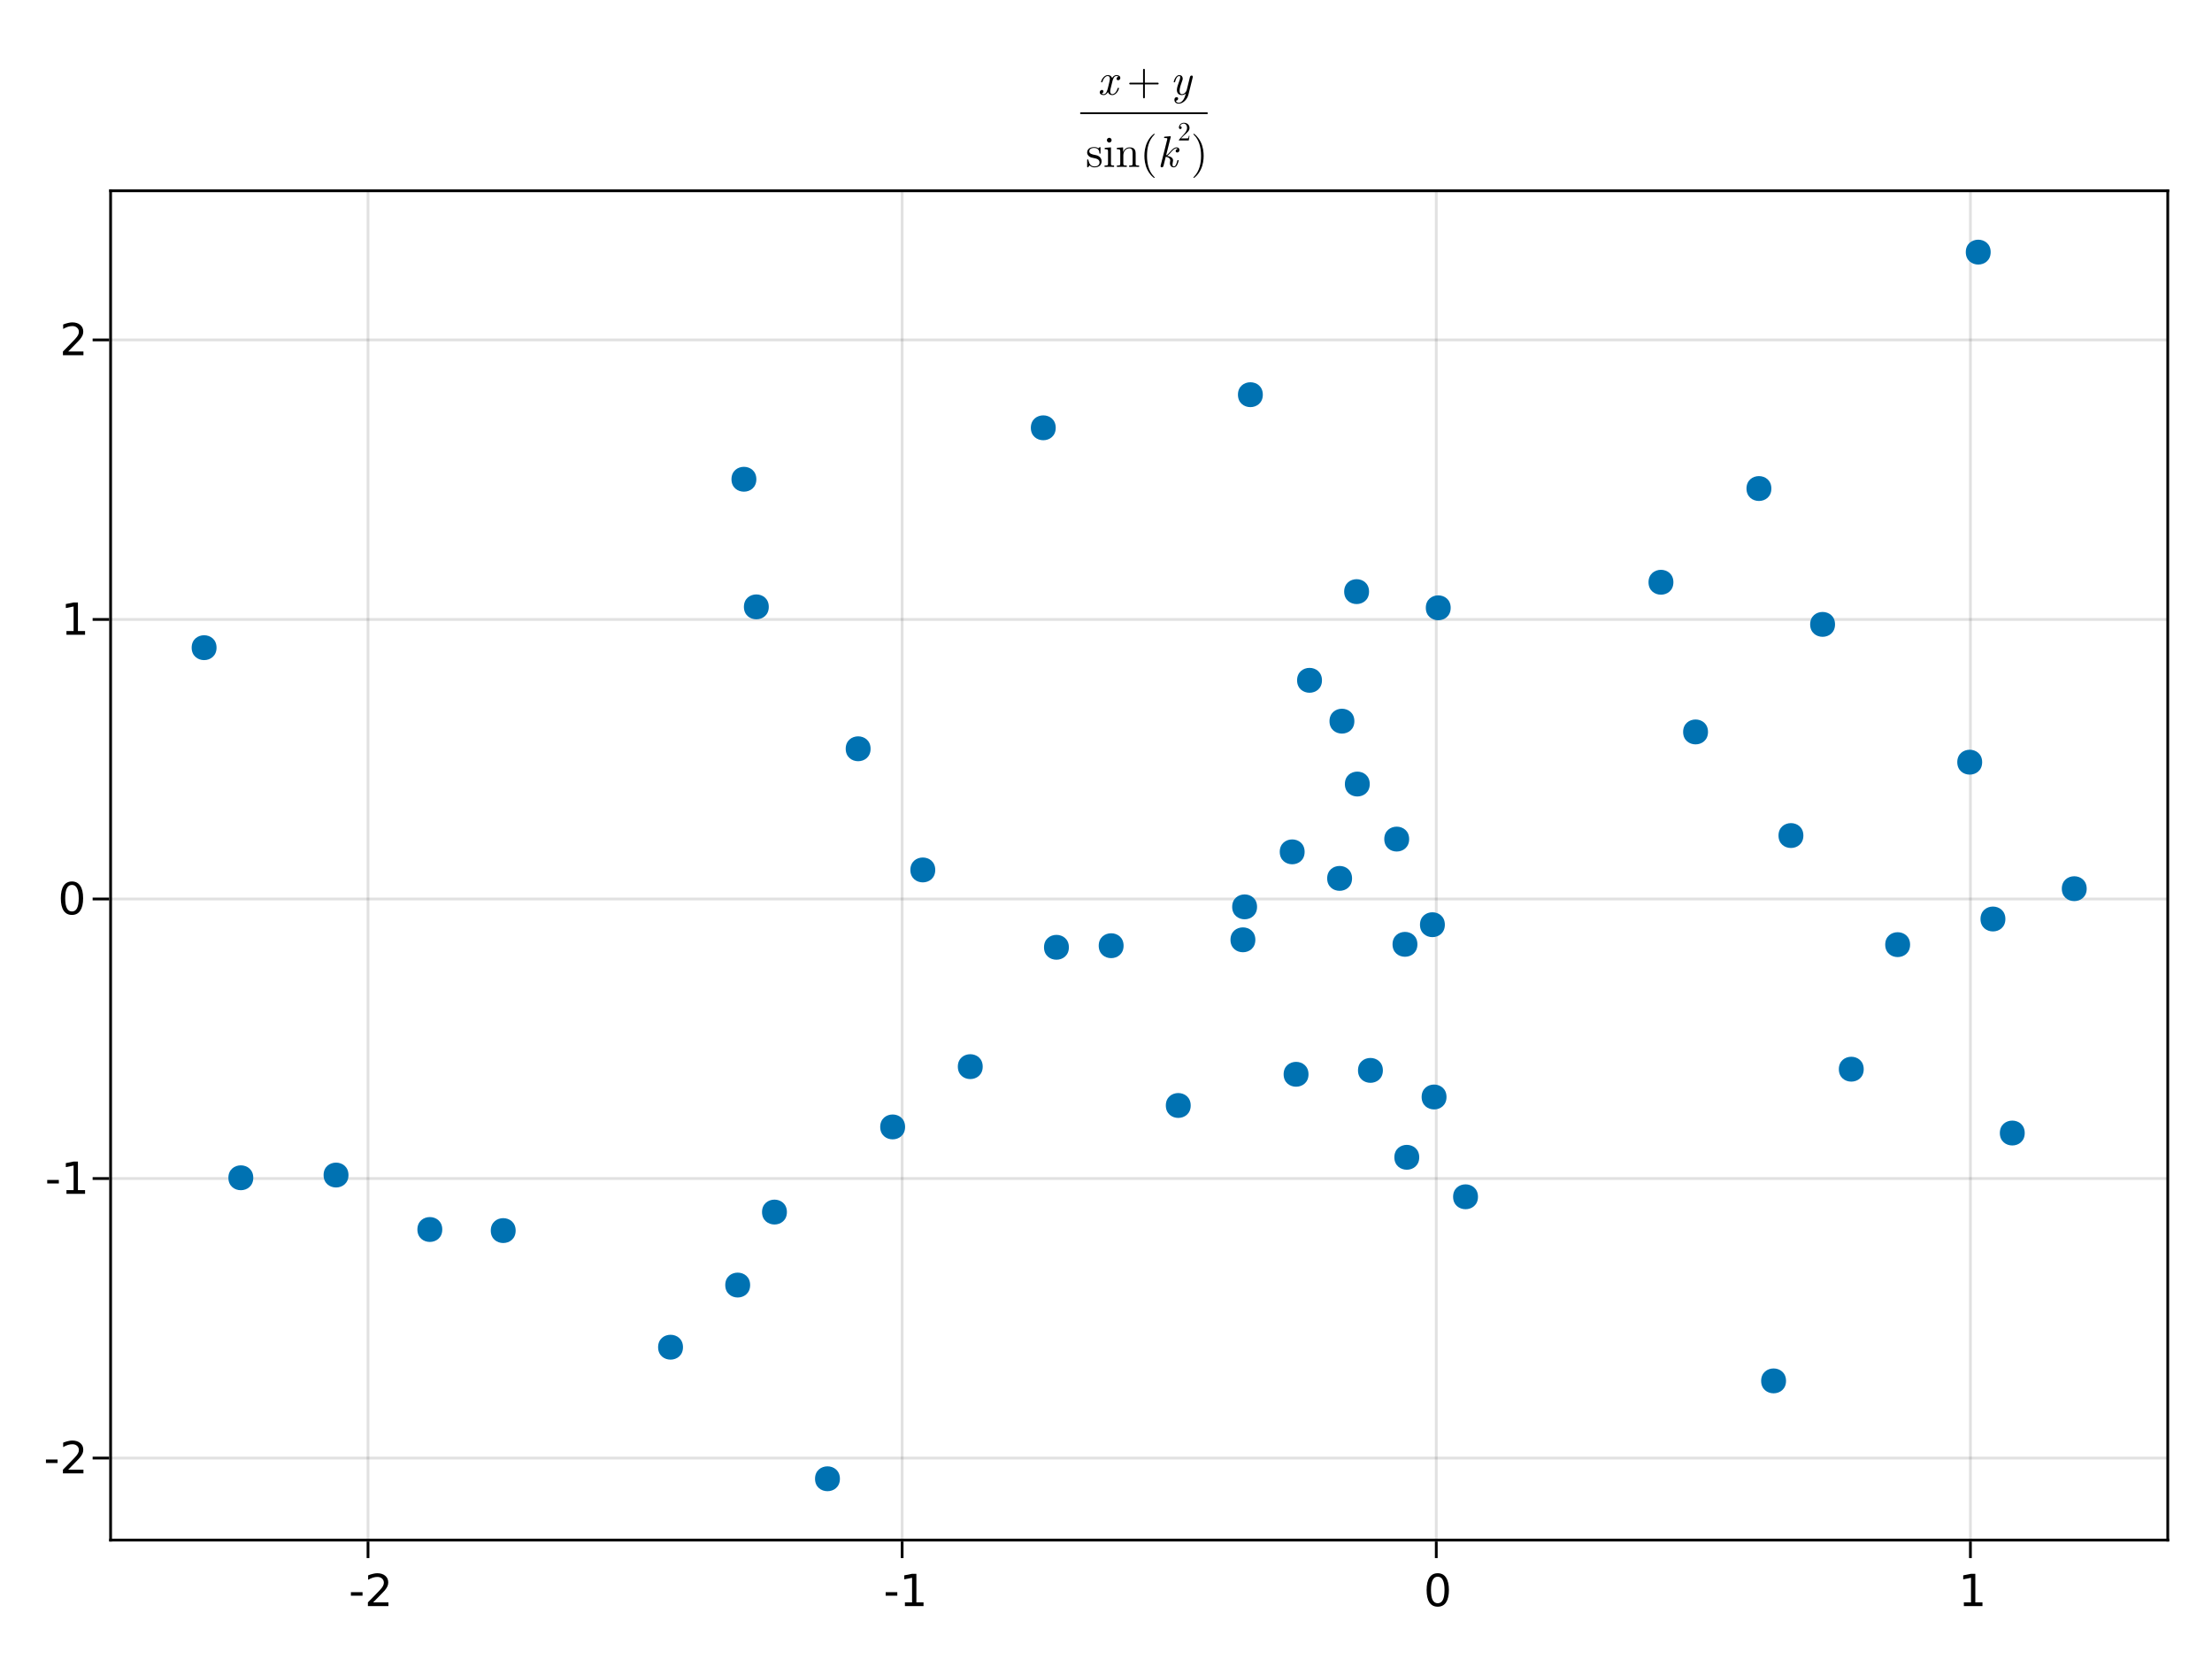 <?xml version="1.0" encoding="UTF-8"?>
<svg xmlns="http://www.w3.org/2000/svg" xmlns:xlink="http://www.w3.org/1999/xlink" width="600pt" height="450pt" viewBox="0 0 600 450" version="1.1">
<defs>
<g>
<symbol overflow="visible" id="3lQ0LEH10-0">
<path style="stroke:none;" d="M 0.594 2.125 L 0.594 -8.469 L 6.594 -8.469 L 6.594 2.125 Z M 1.266 1.453 L 5.938 1.453 L 5.938 -7.781 L 1.266 -7.781 Z M 1.266 1.453 "/>
</symbol>
<symbol overflow="visible" id="3lQ0LEH10-1">
<path style="stroke:none;" d="M 0.594 -3.766 L 3.75 -3.766 L 3.75 -2.812 L 0.594 -2.812 Z M 0.594 -3.766 "/>
</symbol>
<symbol overflow="visible" id="3lQ0LEH11-0">
<path style="stroke:none;" d="M 0.594 2.125 L 0.594 -8.469 L 6.594 -8.469 L 6.594 2.125 Z M 1.266 1.453 L 5.938 1.453 L 5.938 -7.781 L 1.266 -7.781 Z M 1.266 1.453 "/>
</symbol>
<symbol overflow="visible" id="3lQ0LEH11-1">
<path style="stroke:none;" d="M 2.297 -1 L 6.438 -1 L 6.438 0 L 0.875 0 L 0.875 -1 C 1.32 -1.457 1.93 -2.078 2.703 -2.859 C 3.484 -3.648 3.973 -4.16 4.172 -4.391 C 4.555 -4.805 4.82 -5.16 4.969 -5.453 C 5.125 -5.754 5.203 -6.047 5.203 -6.328 C 5.203 -6.797 5.035 -7.176 4.703 -7.469 C 4.379 -7.758 3.957 -7.906 3.438 -7.906 C 3.062 -7.906 2.664 -7.844 2.25 -7.719 C 1.844 -7.594 1.406 -7.395 0.938 -7.125 L 0.938 -8.328 C 1.414 -8.516 1.859 -8.656 2.266 -8.75 C 2.68 -8.852 3.062 -8.906 3.406 -8.906 C 4.312 -8.906 5.035 -8.676 5.578 -8.219 C 6.117 -7.77 6.391 -7.164 6.391 -6.406 C 6.391 -6.051 6.32 -5.711 6.188 -5.391 C 6.051 -5.066 5.805 -4.688 5.453 -4.25 C 5.348 -4.133 5.035 -3.805 4.516 -3.266 C 3.992 -2.723 3.254 -1.969 2.297 -1 Z M 2.297 -1 "/>
</symbol>
<symbol overflow="visible" id="3lQ0LEH11-2">
<path style="stroke:none;" d="M 1.484 -1 L 3.422 -1 L 3.422 -7.672 L 1.312 -7.25 L 1.312 -8.328 L 3.406 -8.75 L 4.594 -8.75 L 4.594 -1 L 6.531 -1 L 6.531 0 L 1.484 0 Z M 1.484 -1 "/>
</symbol>
<symbol overflow="visible" id="3lQ0LEH12-0">
<path style="stroke:none;" d="M 0.594 2.125 L 0.594 -8.469 L 6.594 -8.469 L 6.594 2.125 Z M 1.266 1.453 L 5.938 1.453 L 5.938 -7.781 L 1.266 -7.781 Z M 1.266 1.453 "/>
</symbol>
<symbol overflow="visible" id="3lQ0LEH12-1">
<path style="stroke:none;" d="M 0.594 -3.766 L 3.75 -3.766 L 3.75 -2.812 L 0.594 -2.812 Z M 0.594 -3.766 "/>
</symbol>
<symbol overflow="visible" id="3lQ0LEH13-0">
<path style="stroke:none;" d="M 0.594 2.125 L 0.594 -8.469 L 6.594 -8.469 L 6.594 2.125 Z M 1.266 1.453 L 5.938 1.453 L 5.938 -7.781 L 1.266 -7.781 Z M 1.266 1.453 "/>
</symbol>
<symbol overflow="visible" id="3lQ0LEH13-1">
<path style="stroke:none;" d="M 1.484 -1 L 3.422 -1 L 3.422 -7.672 L 1.312 -7.25 L 1.312 -8.328 L 3.406 -8.75 L 4.594 -8.75 L 4.594 -1 L 6.531 -1 L 6.531 0 L 1.484 0 Z M 1.484 -1 "/>
</symbol>
<symbol overflow="visible" id="3lQ0LEH13-2">
<path style="stroke:none;" d="M 3.812 -7.969 C 3.207 -7.969 2.75 -7.664 2.438 -7.062 C 2.133 -6.469 1.984 -5.566 1.984 -4.359 C 1.984 -3.16 2.133 -2.258 2.438 -1.656 C 2.75 -1.062 3.207 -0.766 3.812 -0.766 C 4.426 -0.766 4.883 -1.062 5.188 -1.656 C 5.5 -2.258 5.656 -3.16 5.656 -4.359 C 5.656 -5.566 5.5 -6.469 5.188 -7.062 C 4.883 -7.664 4.426 -7.969 3.812 -7.969 Z M 3.812 -8.906 C 4.789 -8.906 5.539 -8.516 6.062 -7.734 C 6.582 -6.961 6.844 -5.836 6.844 -4.359 C 6.844 -2.891 6.582 -1.766 6.062 -0.984 C 5.539 -0.211 4.789 0.172 3.812 0.172 C 2.832 0.172 2.082 -0.211 1.562 -0.984 C 1.051 -1.766 0.797 -2.891 0.797 -4.359 C 0.797 -5.836 1.051 -6.961 1.562 -7.734 C 2.082 -8.516 2.832 -8.906 3.812 -8.906 Z M 3.812 -8.906 "/>
</symbol>
<symbol overflow="visible" id="3lQ0LEH14-0">
<path style="stroke:none;" d="M 0.594 2.125 L 0.594 -8.469 L 6.594 -8.469 L 6.594 2.125 Z M 1.266 1.453 L 5.938 1.453 L 5.938 -7.781 L 1.266 -7.781 Z M 1.266 1.453 "/>
</symbol>
<symbol overflow="visible" id="3lQ0LEH14-1">
<path style="stroke:none;" d="M 0.594 -3.766 L 3.75 -3.766 L 3.75 -2.812 L 0.594 -2.812 Z M 0.594 -3.766 "/>
</symbol>
<symbol overflow="visible" id="3lQ0LEH15-0">
<path style="stroke:none;" d="M 0.594 2.125 L 0.594 -8.469 L 6.594 -8.469 L 6.594 2.125 Z M 1.266 1.453 L 5.938 1.453 L 5.938 -7.781 L 1.266 -7.781 Z M 1.266 1.453 "/>
</symbol>
<symbol overflow="visible" id="3lQ0LEH15-1">
<path style="stroke:none;" d="M 0.594 -3.766 L 3.75 -3.766 L 3.75 -2.812 L 0.594 -2.812 Z M 0.594 -3.766 "/>
</symbol>
<symbol overflow="visible" id="3lQ0LEH16-0">
<path style="stroke:none;" d="M 0.594 2.125 L 0.594 -8.469 L 6.594 -8.469 L 6.594 2.125 Z M 1.266 1.453 L 5.938 1.453 L 5.938 -7.781 L 1.266 -7.781 Z M 1.266 1.453 "/>
</symbol>
<symbol overflow="visible" id="3lQ0LEH16-1">
<path style="stroke:none;" d="M 3.812 -7.969 C 3.207 -7.969 2.75 -7.664 2.438 -7.062 C 2.133 -6.469 1.984 -5.566 1.984 -4.359 C 1.984 -3.16 2.133 -2.258 2.438 -1.656 C 2.75 -1.062 3.207 -0.766 3.812 -0.766 C 4.426 -0.766 4.883 -1.062 5.188 -1.656 C 5.5 -2.258 5.656 -3.16 5.656 -4.359 C 5.656 -5.566 5.5 -6.469 5.188 -7.062 C 4.883 -7.664 4.426 -7.969 3.812 -7.969 Z M 3.812 -8.906 C 4.789 -8.906 5.539 -8.516 6.062 -7.734 C 6.582 -6.961 6.844 -5.836 6.844 -4.359 C 6.844 -2.891 6.582 -1.766 6.062 -0.984 C 5.539 -0.211 4.789 0.172 3.812 0.172 C 2.832 0.172 2.082 -0.211 1.562 -0.984 C 1.051 -1.766 0.797 -2.891 0.797 -4.359 C 0.797 -5.836 1.051 -6.961 1.562 -7.734 C 2.082 -8.516 2.832 -8.906 3.812 -8.906 Z M 3.812 -8.906 "/>
</symbol>
<symbol overflow="visible" id="3lQ0LEH17-0">
<path style="stroke:none;" d="M 0.594 2.125 L 0.594 -8.469 L 6.594 -8.469 L 6.594 2.125 Z M 1.266 1.453 L 5.938 1.453 L 5.938 -7.781 L 1.266 -7.781 Z M 1.266 1.453 "/>
</symbol>
<symbol overflow="visible" id="3lQ0LEH17-1">
<path style="stroke:none;" d="M 1.484 -1 L 3.422 -1 L 3.422 -7.672 L 1.312 -7.25 L 1.312 -8.328 L 3.406 -8.75 L 4.594 -8.75 L 4.594 -1 L 6.531 -1 L 6.531 0 L 1.484 0 Z M 1.484 -1 "/>
</symbol>
<symbol overflow="visible" id="3lQ0LEH18-0">
<path style="stroke:none;" d="M 0.594 2.125 L 0.594 -8.469 L 6.594 -8.469 L 6.594 2.125 Z M 1.266 1.453 L 5.938 1.453 L 5.938 -7.781 L 1.266 -7.781 Z M 1.266 1.453 "/>
</symbol>
<symbol overflow="visible" id="3lQ0LEH18-1">
<path style="stroke:none;" d="M 2.297 -1 L 6.438 -1 L 6.438 0 L 0.875 0 L 0.875 -1 C 1.32 -1.457 1.93 -2.078 2.703 -2.859 C 3.484 -3.648 3.973 -4.16 4.172 -4.391 C 4.555 -4.805 4.82 -5.16 4.969 -5.453 C 5.125 -5.754 5.203 -6.047 5.203 -6.328 C 5.203 -6.797 5.035 -7.176 4.703 -7.469 C 4.379 -7.758 3.957 -7.906 3.438 -7.906 C 3.062 -7.906 2.664 -7.844 2.25 -7.719 C 1.844 -7.594 1.406 -7.395 0.938 -7.125 L 0.938 -8.328 C 1.414 -8.516 1.859 -8.656 2.266 -8.75 C 2.68 -8.852 3.062 -8.906 3.406 -8.906 C 4.312 -8.906 5.035 -8.676 5.578 -8.219 C 6.117 -7.77 6.391 -7.164 6.391 -6.406 C 6.391 -6.051 6.32 -5.711 6.188 -5.391 C 6.051 -5.066 5.805 -4.688 5.453 -4.25 C 5.348 -4.133 5.035 -3.805 4.516 -3.266 C 3.992 -2.723 3.254 -1.969 2.297 -1 Z M 2.297 -1 "/>
</symbol>
<symbol overflow="visible" id="3lQ0LEH19-0">
<path style="stroke:none;" d=""/>
</symbol>
<symbol overflow="visible" id="3lQ0LEH19-1">
<path style="stroke:none;" d="M 5.859 -1.719 C 5.859 -1.844 5.766 -1.844 5.672 -1.844 C 5.531 -1.844 5.516 -1.828 5.453 -1.625 C 5.141 -0.594 4.531 -0.125 4.031 -0.125 C 3.797 -0.125 3.469 -0.281 3.469 -0.906 C 3.469 -1.188 3.594 -1.703 3.703 -2.109 L 4.109 -3.75 C 4.266 -4.375 4.594 -5.047 5.156 -5.047 C 5.203 -5.047 5.5 -5.047 5.688 -4.875 C 5.203 -4.75 5.203 -4.297 5.203 -4.297 C 5.203 -4.141 5.312 -3.906 5.625 -3.906 C 5.844 -3.906 6.219 -4.078 6.219 -4.547 C 6.219 -5.156 5.516 -5.297 5.172 -5.297 C 4.516 -5.297 4.109 -4.719 4 -4.484 C 3.734 -5.203 3.141 -5.297 2.844 -5.297 C 1.641 -5.297 1 -3.734 1 -3.453 C 1 -3.344 1.109 -3.344 1.172 -3.344 C 1.328 -3.344 1.328 -3.344 1.391 -3.547 C 1.719 -4.578 2.344 -5.047 2.812 -5.047 C 3.172 -5.047 3.391 -4.766 3.391 -4.281 C 3.391 -4 3.25 -3.406 3.141 -2.969 L 2.875 -1.875 C 2.672 -1.094 2.422 -0.125 1.703 -0.125 C 1.672 -0.125 1.375 -0.125 1.172 -0.297 C 1.531 -0.391 1.641 -0.703 1.641 -0.875 C 1.641 -1.188 1.391 -1.266 1.234 -1.266 C 0.938 -1.266 0.641 -1.016 0.641 -0.609 C 0.641 -0.141 1.141 0.125 1.688 0.125 C 2.266 0.125 2.656 -0.328 2.875 -0.688 C 3.109 0 3.703 0.125 4.016 0.125 C 5.25 0.125 5.859 -1.469 5.859 -1.719 Z M 5.859 -1.719 "/>
</symbol>
<symbol overflow="visible" id="3lQ0LEH110-0">
<path style="stroke:none;" d=""/>
</symbol>
<symbol overflow="visible" id="3lQ0LEH110-1">
<path style="stroke:none;" d="M 8.656 -3 C 8.656 -3.125 8.562 -3.234 8.422 -3.234 L 4.906 -3.234 L 4.906 -6.75 C 4.906 -6.891 4.797 -7 4.672 -7 C 4.531 -7 4.422 -6.891 4.422 -6.75 L 4.422 -3.234 L 0.906 -3.234 C 0.781 -3.234 0.672 -3.125 0.672 -3 C 0.672 -2.875 0.781 -2.766 0.906 -2.766 L 4.422 -2.766 L 4.422 0.75 C 4.422 0.891 4.531 1 4.672 1 C 4.797 1 4.906 0.891 4.906 0.75 L 4.906 -2.766 L 8.422 -2.766 C 8.562 -2.766 8.656 -2.875 8.656 -3 Z M 8.656 -3 "/>
</symbol>
<symbol overflow="visible" id="3lQ0LEH111-0">
<path style="stroke:none;" d=""/>
</symbol>
<symbol overflow="visible" id="3lQ0LEH111-1">
<path style="stroke:none;" d="M 4.984 0.031 L 6.156 -4.688 C 6.172 -4.766 6.188 -4.828 6.188 -4.859 C 6.188 -4.984 6.094 -5.172 5.859 -5.172 C 5.5 -5.172 5.406 -4.828 5.391 -4.734 L 4.516 -1.203 C 4.422 -0.859 3.953 -0.125 3.234 -0.125 C 2.703 -0.125 2.594 -0.656 2.594 -1.062 C 2.594 -1.781 2.984 -2.875 3.281 -3.688 C 3.391 -3.938 3.438 -4.109 3.438 -4.328 C 3.438 -4.938 3.047 -5.297 2.531 -5.297 C 1.422 -5.297 1 -3.531 1 -3.453 C 1 -3.344 1.109 -3.344 1.172 -3.344 C 1.328 -3.344 1.344 -3.359 1.391 -3.531 C 1.484 -3.906 1.812 -5.047 2.516 -5.047 C 2.641 -5.047 2.766 -5 2.766 -4.688 C 2.766 -4.406 2.656 -4.078 2.484 -3.609 C 2.172 -2.766 1.859 -1.891 1.859 -1.266 C 1.859 -0.219 2.562 0.125 3.203 0.125 C 3.75 0.125 4.125 -0.156 4.281 -0.312 C 3.828 1.672 2.938 2.203 2.344 2.203 C 1.766 2.203 1.594 1.734 1.594 1.688 C 1.594 1.688 1.609 1.656 1.688 1.641 C 2.062 1.578 2.203 1.266 2.203 1.062 C 2.203 0.812 2.016 0.688 1.797 0.688 C 1.656 0.688 1.188 0.75 1.188 1.422 C 1.188 2.047 1.688 2.453 2.344 2.453 C 3.594 2.453 4.688 1.219 4.984 0.031 Z M 4.984 0.031 "/>
</symbol>
<symbol overflow="visible" id="3lQ0LEH112-0">
<path style="stroke:none;" d="M 0.594 0 L 5.406 0 L 5.406 -6.438 L 0.594 -6.438 Z M 1.203 -0.594 L 1.203 -5.844 L 4.797 -5.844 L 4.797 -0.594 Z M 1.203 -0.594 "/>
</symbol>
<symbol overflow="visible" id="3lQ0LEH112-1">
<path style="stroke:none;" d="M 4.312 -1.531 C 4.312 -2.172 3.953 -2.531 3.812 -2.672 C 3.422 -3.062 2.953 -3.156 2.453 -3.25 C 1.781 -3.391 0.969 -3.547 0.969 -4.234 C 0.969 -4.656 1.281 -5.141 2.312 -5.141 C 3.641 -5.141 3.703 -4.062 3.719 -3.703 C 3.734 -3.594 3.859 -3.594 3.859 -3.594 C 4.016 -3.594 4.016 -3.641 4.016 -3.875 L 4.016 -5.094 C 4.016 -5.297 4.016 -5.375 3.891 -5.375 C 3.828 -5.375 3.797 -5.375 3.641 -5.234 C 3.609 -5.188 3.484 -5.078 3.438 -5.047 C 2.984 -5.375 2.5 -5.375 2.312 -5.375 C 0.859 -5.375 0.391 -4.578 0.391 -3.906 C 0.391 -3.484 0.594 -3.141 0.906 -2.875 C 1.297 -2.562 1.625 -2.5 2.5 -2.328 C 2.766 -2.281 3.75 -2.094 3.75 -1.219 C 3.75 -0.609 3.328 -0.125 2.391 -0.125 C 1.375 -0.125 0.953 -0.812 0.719 -1.844 C 0.688 -1.984 0.672 -2.047 0.547 -2.047 C 0.391 -2.047 0.391 -1.953 0.391 -1.734 L 0.391 -0.156 C 0.391 0.047 0.391 0.125 0.531 0.125 C 0.594 0.125 0.594 0.125 0.828 -0.109 C 0.859 -0.125 0.859 -0.156 1.062 -0.391 C 1.594 0.125 2.141 0.125 2.391 0.125 C 3.766 0.125 4.312 -0.672 4.312 -1.531 Z M 4.312 -1.531 "/>
</symbol>
<symbol overflow="visible" id="3lQ0LEH112-2">
<path style="stroke:none;" d="M 2.969 0 L 2.969 -0.375 C 2.172 -0.375 2.125 -0.438 2.125 -0.906 L 2.125 -5.297 L 0.438 -5.172 L 0.438 -4.797 C 1.219 -4.797 1.328 -4.734 1.328 -4.141 L 1.328 -0.906 C 1.328 -0.375 1.203 -0.375 0.391 -0.375 L 0.391 0 L 1.719 -0.031 C 2.141 -0.031 2.562 -0.016 2.969 0 Z M 2.297 -7.25 C 2.297 -7.578 2.031 -7.891 1.672 -7.891 C 1.266 -7.891 1.016 -7.547 1.016 -7.25 C 1.016 -6.922 1.297 -6.609 1.656 -6.609 C 2.062 -6.609 2.297 -6.953 2.297 -7.25 Z M 2.297 -7.25 "/>
</symbol>
<symbol overflow="visible" id="3lQ0LEH112-3">
<path style="stroke:none;" d="M 3.969 2.875 C 3.969 2.844 3.969 2.812 3.766 2.609 C 2.266 1.109 1.891 -1.156 1.891 -3 C 1.891 -5.094 2.344 -7.172 3.812 -8.672 C 3.969 -8.812 3.969 -8.844 3.969 -8.875 C 3.969 -8.969 3.922 -9 3.859 -9 C 3.734 -9 2.656 -8.188 1.938 -6.656 C 1.328 -5.344 1.188 -4.016 1.188 -3 C 1.188 -2.062 1.312 -0.609 1.984 0.75 C 2.703 2.219 3.734 3 3.859 3 C 3.922 3 3.969 2.969 3.969 2.875 Z M 3.969 2.875 "/>
</symbol>
<symbol overflow="visible" id="3lQ0LEH113-0">
<path style="stroke:none;" d="M 0.594 0 L 5.406 0 L 5.406 -6.438 L 0.594 -6.438 Z M 1.203 -0.594 L 1.203 -5.844 L 4.797 -5.844 L 4.797 -0.594 Z M 1.203 -0.594 "/>
</symbol>
<symbol overflow="visible" id="3lQ0LEH113-1">
<path style="stroke:none;" d="M 6.422 0 L 6.422 -0.375 C 5.797 -0.375 5.5 -0.375 5.484 -0.734 L 5.484 -3.031 C 5.484 -4.062 5.484 -4.422 5.109 -4.859 C 4.938 -5.062 4.547 -5.297 3.859 -5.297 C 2.969 -5.297 2.406 -4.781 2.078 -4.047 L 2.078 -5.297 L 0.391 -5.172 L 0.391 -4.797 C 1.219 -4.797 1.312 -4.719 1.312 -4.125 L 1.312 -0.906 C 1.312 -0.375 1.188 -0.375 0.391 -0.375 L 0.391 0 L 1.734 -0.031 L 3.078 0 L 3.078 -0.375 C 2.281 -0.375 2.141 -0.375 2.141 -0.906 L 2.141 -3.125 C 2.141 -4.375 3 -5.047 3.766 -5.047 C 4.531 -5.047 4.656 -4.391 4.656 -3.703 L 4.656 -0.906 C 4.656 -0.375 4.531 -0.375 3.719 -0.375 L 3.719 0 L 5.078 -0.031 Z M 6.422 0 "/>
</symbol>
<symbol overflow="visible" id="3lQ0LEH113-2">
<path style="stroke:none;" d="M 3.469 -3 C 3.469 -3.938 3.344 -5.391 2.672 -6.75 C 1.953 -8.219 0.922 -9 0.797 -9 C 0.734 -9 0.688 -8.953 0.688 -8.875 C 0.688 -8.844 0.688 -8.812 0.906 -8.609 C 2.094 -7.422 2.766 -5.516 2.766 -3 C 2.766 -0.953 2.328 1.156 0.844 2.672 C 0.688 2.812 0.688 2.844 0.688 2.875 C 0.688 2.953 0.734 3 0.797 3 C 0.922 3 2 2.188 2.719 0.656 C 3.328 -0.656 3.469 -1.984 3.469 -3 Z M 3.469 -3 "/>
</symbol>
<symbol overflow="visible" id="3lQ0LEH114-0">
<path style="stroke:none;" d=""/>
</symbol>
<symbol overflow="visible" id="3lQ0LEH114-1">
<path style="stroke:none;" d="M 5.812 -1.719 C 5.812 -1.844 5.719 -1.844 5.625 -1.844 C 5.484 -1.844 5.469 -1.828 5.406 -1.562 C 5.25 -0.953 5.016 -0.125 4.484 -0.125 C 4.156 -0.125 4.141 -0.406 4.141 -0.641 C 4.141 -0.922 4.219 -1.266 4.234 -1.312 C 4.297 -1.578 4.297 -1.578 4.297 -1.734 C 4.297 -2.562 3.453 -2.875 2.703 -2.984 C 2.969 -3.156 3.234 -3.406 3.547 -3.781 C 4.172 -4.484 4.641 -5.047 5.25 -5.047 C 5.469 -5.047 5.562 -4.891 5.562 -4.891 C 5.062 -4.812 5 -4.391 5 -4.297 C 5 -4.141 5.109 -3.906 5.422 -3.906 C 5.688 -3.906 6.031 -4.125 6.031 -4.578 C 6.031 -4.891 5.812 -5.297 5.266 -5.297 C 4.625 -5.297 4.109 -4.797 3.703 -4.312 C 3.031 -3.531 2.828 -3.344 2.406 -3.125 L 3.641 -8.031 C 3.641 -8.062 3.672 -8.188 3.672 -8.188 C 3.672 -8.297 3.594 -8.328 3.5 -8.328 C 3.469 -8.328 3.344 -8.312 3.312 -8.297 L 2.125 -8.203 C 1.984 -8.203 1.844 -8.188 1.844 -7.953 C 1.844 -7.828 1.969 -7.828 2.141 -7.828 C 2.719 -7.828 2.734 -7.734 2.734 -7.625 C 2.734 -7.578 2.703 -7.422 2.703 -7.422 L 0.922 -0.344 C 0.906 -0.312 0.906 -0.188 0.906 -0.188 C 0.906 -0.047 1.016 0.125 1.234 0.125 C 1.594 0.125 1.688 -0.203 1.703 -0.312 L 2.312 -2.75 C 2.766 -2.688 3.531 -2.438 3.531 -1.734 C 3.531 -1.656 3.531 -1.609 3.484 -1.438 C 3.438 -1.234 3.438 -1.156 3.438 -1.031 C 3.438 -0.172 4.016 0.125 4.453 0.125 C 4.984 0.125 5.25 -0.266 5.375 -0.484 C 5.641 -0.953 5.812 -1.688 5.812 -1.719 Z M 5.812 -1.719 "/>
</symbol>
<symbol overflow="visible" id="3lQ0LEH115-0">
<path style="stroke:none;" d="M 0.359 0 L 3.234 0 L 3.234 -3.875 L 0.359 -3.875 Z M 0.719 -0.359 L 0.719 -3.516 L 2.875 -3.516 L 2.875 -0.359 Z M 0.719 -0.359 "/>
</symbol>
<symbol overflow="visible" id="3lQ0LEH115-1">
<path style="stroke:none;" d="M 3.234 -1.25 L 3.047 -1.25 C 3.016 -1.031 2.969 -0.719 2.891 -0.609 C 2.844 -0.547 2.375 -0.547 2.219 -0.547 L 0.922 -0.547 L 1.672 -1.297 C 2.797 -2.297 3.234 -2.672 3.234 -3.406 C 3.234 -4.219 2.578 -4.797 1.703 -4.797 C 0.891 -4.797 0.359 -4.141 0.359 -3.5 C 0.359 -3.094 0.719 -3.094 0.734 -3.094 C 0.859 -3.094 1.109 -3.172 1.109 -3.469 C 1.109 -3.656 0.984 -3.844 0.734 -3.844 C 0.672 -3.844 0.656 -3.844 0.641 -3.844 C 0.812 -4.312 1.203 -4.578 1.609 -4.578 C 2.266 -4.578 2.578 -3.984 2.578 -3.406 C 2.578 -2.828 2.219 -2.25 1.828 -1.812 L 0.438 -0.266 C 0.359 -0.188 0.359 -0.172 0.359 0 L 3.031 0 Z M 3.234 -1.25 "/>
</symbol>
</g>
</defs>
<g id="surface1">
<rect x="0" y="0" width="600" height="450" style="fill:rgb(100%,100%,100%);fill-opacity:1;stroke:none;"/>
<path style=" stroke:none;fill-rule:nonzero;fill:rgb(100%,100%,100%);fill-opacity:1;" d="M 30 417.75 L 588 417.75 L 588 51.75 L 30 51.75 Z M 30 417.75 "/>
<path style="fill:none;stroke-width:1;stroke-linecap:butt;stroke-linejoin:miter;stroke:rgb(0%,0%,0%);stroke-opacity:0.12;stroke-miterlimit:10;" d="M 133.099 557 L 133.099 69 " transform="matrix(0.75,0,0,0.75,0,0)"/>
<path style="fill:none;stroke-width:1;stroke-linecap:butt;stroke-linejoin:miter;stroke:rgb(0%,0%,0%);stroke-opacity:0.12;stroke-miterlimit:10;" d="M 326.271 557 L 326.271 69 " transform="matrix(0.75,0,0,0.75,0,0)"/>
<path style="fill:none;stroke-width:1;stroke-linecap:butt;stroke-linejoin:miter;stroke:rgb(0%,0%,0%);stroke-opacity:0.12;stroke-miterlimit:10;" d="M 519.448 557 L 519.448 69 " transform="matrix(0.75,0,0,0.75,0,0)"/>
<path style="fill:none;stroke-width:1;stroke-linecap:butt;stroke-linejoin:miter;stroke:rgb(0%,0%,0%);stroke-opacity:0.12;stroke-miterlimit:10;" d="M 712.625 557 L 712.625 69 " transform="matrix(0.75,0,0,0.75,0,0)"/>
<path style="fill:none;stroke-width:1;stroke-linecap:butt;stroke-linejoin:miter;stroke:rgb(0%,0%,0%);stroke-opacity:0.12;stroke-miterlimit:10;" d="M 40 527.328 L 784 527.328 " transform="matrix(0.75,0,0,0.75,0,0)"/>
<path style="fill:none;stroke-width:1;stroke-linecap:butt;stroke-linejoin:miter;stroke:rgb(0%,0%,0%);stroke-opacity:0.12;stroke-miterlimit:10;" d="M 40 426.229 L 784 426.229 " transform="matrix(0.75,0,0,0.75,0,0)"/>
<path style="fill:none;stroke-width:1;stroke-linecap:butt;stroke-linejoin:miter;stroke:rgb(0%,0%,0%);stroke-opacity:0.12;stroke-miterlimit:10;" d="M 40 325.13 L 784 325.13 " transform="matrix(0.75,0,0,0.75,0,0)"/>
<path style="fill:none;stroke-width:1;stroke-linecap:butt;stroke-linejoin:miter;stroke:rgb(0%,0%,0%);stroke-opacity:0.12;stroke-miterlimit:10;" d="M 40 224.031 L 784 224.031 " transform="matrix(0.75,0,0,0.75,0,0)"/>
<path style="fill:none;stroke-width:1;stroke-linecap:butt;stroke-linejoin:miter;stroke:rgb(0%,0%,0%);stroke-opacity:0.12;stroke-miterlimit:10;" d="M 40 122.932 L 784 122.932 " transform="matrix(0.75,0,0,0.75,0,0)"/>
<g style="fill:rgb(0%,0%,0%);fill-opacity:1;">
  <use xlink:href="#3lQ0LEH10-1" x="94.586" y="435.641"/>
</g>
<g style="fill:rgb(0%,0%,0%);fill-opacity:1;">
  <use xlink:href="#3lQ0LEH11-1" x="98.918" y="435.641"/>
</g>
<g style="fill:rgb(0%,0%,0%);fill-opacity:1;">
  <use xlink:href="#3lQ0LEH12-1" x="239.641" y="435.641"/>
</g>
<g style="fill:rgb(0%,0%,0%);fill-opacity:1;">
  <use xlink:href="#3lQ0LEH13-1" x="243.973" y="435.641"/>
</g>
<g style="fill:rgb(0%,0%,0%);fill-opacity:1;">
  <use xlink:href="#3lQ0LEH13-2" x="386.168" y="435.641"/>
</g>
<g style="fill:rgb(0%,0%,0%);fill-opacity:1;">
  <use xlink:href="#3lQ0LEH13-1" x="531.207" y="435.641"/>
</g>
<g style="fill:rgb(0%,0%,0%);fill-opacity:1;">
  <use xlink:href="#3lQ0LEH14-1" x="11.867" y="399.648"/>
</g>
<g style="fill:rgb(0%,0%,0%);fill-opacity:1;">
  <use xlink:href="#3lQ0LEH11-1" x="16.195" y="399.648"/>
</g>
<g style="fill:rgb(0%,0%,0%);fill-opacity:1;">
  <use xlink:href="#3lQ0LEH15-1" x="12.211" y="323.824"/>
</g>
<g style="fill:rgb(0%,0%,0%);fill-opacity:1;">
  <use xlink:href="#3lQ0LEH11-2" x="16.543" y="323.824"/>
</g>
<g style="fill:rgb(0%,0%,0%);fill-opacity:1;">
  <use xlink:href="#3lQ0LEH16-1" x="15.703" y="248"/>
</g>
<g style="fill:rgb(0%,0%,0%);fill-opacity:1;">
  <use xlink:href="#3lQ0LEH17-1" x="16.543" y="172.176"/>
</g>
<g style="fill:rgb(0%,0%,0%);fill-opacity:1;">
  <use xlink:href="#3lQ0LEH18-1" x="16.195" y="96.352"/>
</g>
<g style="fill:rgb(0%,0%,0%);fill-opacity:1;">
  <use xlink:href="#3lQ0LEH19-1" x="297.664" y="25.668"/>
</g>
<g style="fill:rgb(0%,0%,0%);fill-opacity:1;">
  <use xlink:href="#3lQ0LEH110-1" x="305.633" y="25.668"/>
</g>
<g style="fill:rgb(0%,0%,0%);fill-opacity:1;">
  <use xlink:href="#3lQ0LEH111-1" x="317.367" y="25.668"/>
</g>
<g style="fill:rgb(0%,0%,0%);fill-opacity:1;">
  <use xlink:href="#3lQ0LEH112-1" x="294.496" y="45.27"/>
</g>
<g style="fill:rgb(0%,0%,0%);fill-opacity:1;">
  <use xlink:href="#3lQ0LEH112-2" x="299.223" y="45.27"/>
</g>
<g style="fill:rgb(0%,0%,0%);fill-opacity:1;">
  <use xlink:href="#3lQ0LEH113-1" x="302.559" y="45.27"/>
</g>
<g style="fill:rgb(0%,0%,0%);fill-opacity:1;">
  <use xlink:href="#3lQ0LEH112-3" x="309.23" y="45.27"/>
</g>
<g style="fill:rgb(0%,0%,0%);fill-opacity:1;">
  <use xlink:href="#3lQ0LEH114-1" x="313.898" y="45.27"/>
</g>
<g style="fill:rgb(0%,0%,0%);fill-opacity:1;">
  <use xlink:href="#3lQ0LEH115-1" x="319.418" y="38.094"/>
</g>
<g style="fill:rgb(0%,0%,0%);fill-opacity:1;">
  <use xlink:href="#3lQ0LEH113-2" x="323.02" y="45.27"/>
</g>
<path style="fill:none;stroke-width:0.64;stroke-linecap:round;stroke-linejoin:miter;stroke:rgb(0%,0%,0%);stroke-opacity:1;stroke-miterlimit:10;" d="M 390.938 40.948 L 436.51 40.948 " transform="matrix(0.75,0,0,0.75,0,0)"/>
<path style=" stroke:none;fill-rule:nonzero;fill:rgb(0%,44.706%,69.804%);fill-opacity:1;" d="M 497.75 169.363 C 497.75 173.863 491 173.863 491 169.363 C 491 164.863 497.75 164.863 497.75 169.363 "/>
<path style=" stroke:none;fill-rule:nonzero;fill:rgb(0%,44.706%,69.804%);fill-opacity:1;" d="M 203.473 348.57 C 203.473 353.07 196.723 353.07 196.723 348.57 C 196.723 344.07 203.473 344.07 203.473 348.57 "/>
<path style=" stroke:none;fill-rule:nonzero;fill:rgb(0%,44.706%,69.804%);fill-opacity:1;" d="M 185.258 365.426 C 185.258 369.926 178.508 369.926 178.508 365.426 C 178.508 360.926 185.258 360.926 185.258 365.426 "/>
<path style=" stroke:none;fill-rule:nonzero;fill:rgb(0%,44.706%,69.804%);fill-opacity:1;" d="M 68.699 319.469 C 68.699 323.969 61.949 323.969 61.949 319.469 C 61.949 314.969 68.699 314.969 68.699 319.469 "/>
<path style=" stroke:none;fill-rule:nonzero;fill:rgb(0%,44.706%,69.804%);fill-opacity:1;" d="M 384.469 256.148 C 384.469 260.648 377.719 260.648 377.719 256.148 C 377.719 251.648 384.469 251.648 384.469 256.148 "/>
<path style=" stroke:none;fill-rule:nonzero;fill:rgb(0%,44.706%,69.804%);fill-opacity:1;" d="M 289.934 256.953 C 289.934 261.453 283.184 261.453 283.184 256.953 C 283.184 252.453 289.934 252.453 289.934 256.953 "/>
<path style=" stroke:none;fill-rule:nonzero;fill:rgb(0%,44.706%,69.804%);fill-opacity:1;" d="M 384.965 313.914 C 384.965 318.414 378.215 318.414 378.215 313.914 C 378.215 309.414 384.965 309.414 384.965 313.914 "/>
<path style=" stroke:none;fill-rule:nonzero;fill:rgb(0%,44.706%,69.804%);fill-opacity:1;" d="M 304.773 256.52 C 304.773 261.02 298.023 261.02 298.023 256.52 C 298.023 252.02 304.773 252.02 304.773 256.52 "/>
<path style=" stroke:none;fill-rule:nonzero;fill:rgb(0%,44.706%,69.804%);fill-opacity:1;" d="M 543.957 249.277 C 543.957 253.777 537.207 253.777 537.207 249.277 C 537.207 244.777 543.957 244.777 543.957 249.277 "/>
<path style=" stroke:none;fill-rule:nonzero;fill:rgb(0%,44.706%,69.804%);fill-opacity:1;" d="M 139.871 333.793 C 139.871 338.293 133.121 338.293 133.121 333.793 C 133.121 329.293 139.871 329.293 139.871 333.793 "/>
<path style=" stroke:none;fill-rule:nonzero;fill:rgb(0%,44.706%,69.804%);fill-opacity:1;" d="M 245.504 305.676 C 245.504 310.176 238.754 310.176 238.754 305.676 C 238.754 301.176 245.504 301.176 245.504 305.676 "/>
<path style=" stroke:none;fill-rule:nonzero;fill:rgb(0%,44.706%,69.804%);fill-opacity:1;" d="M 375.102 290.34 C 375.102 294.84 368.352 294.84 368.352 290.34 C 368.352 285.84 375.102 285.84 375.102 290.34 "/>
<path style=" stroke:none;fill-rule:nonzero;fill:rgb(0%,44.706%,69.804%);fill-opacity:1;" d="M 354.93 291.398 C 354.93 295.898 348.18 295.898 348.18 291.398 C 348.18 286.898 354.93 286.898 354.93 291.398 "/>
<path style=" stroke:none;fill-rule:nonzero;fill:rgb(0%,44.706%,69.804%);fill-opacity:1;" d="M 549.203 307.332 C 549.203 311.832 542.453 311.832 542.453 307.332 C 542.453 302.832 549.203 302.832 549.203 307.332 "/>
<path style=" stroke:none;fill-rule:nonzero;fill:rgb(0%,44.706%,69.804%);fill-opacity:1;" d="M 94.523 318.73 C 94.523 323.23 87.773 323.23 87.773 318.73 C 87.773 314.23 94.523 314.23 94.523 318.73 "/>
<path style=" stroke:none;fill-rule:nonzero;fill:rgb(0%,44.706%,69.804%);fill-opacity:1;" d="M 566.012 241.055 C 566.012 245.555 559.262 245.555 559.262 241.055 C 559.262 236.555 566.012 236.555 566.012 241.055 "/>
<path style=" stroke:none;fill-rule:nonzero;fill:rgb(0%,44.706%,69.804%);fill-opacity:1;" d="M 213.449 328.77 C 213.449 333.27 206.699 333.27 206.699 328.77 C 206.699 324.27 213.449 324.27 213.449 328.77 "/>
<path style=" stroke:none;fill-rule:nonzero;fill:rgb(0%,44.706%,69.804%);fill-opacity:1;" d="M 367.371 195.613 C 367.371 200.113 360.621 200.113 360.621 195.613 C 360.621 191.113 367.371 191.113 367.371 195.613 "/>
<path style=" stroke:none;fill-rule:nonzero;fill:rgb(0%,44.706%,69.804%);fill-opacity:1;" d="M 453.906 157.934 C 453.906 162.434 447.156 162.434 447.156 157.934 C 447.156 153.434 453.906 153.434 453.906 157.934 "/>
<path style=" stroke:none;fill-rule:nonzero;fill:rgb(0%,44.706%,69.804%);fill-opacity:1;" d="M 518.109 256.234 C 518.109 260.734 511.359 260.734 511.359 256.234 C 511.359 251.734 518.109 251.734 518.109 256.234 "/>
<path style=" stroke:none;fill-rule:nonzero;fill:rgb(0%,44.706%,69.804%);fill-opacity:1;" d="M 537.656 206.738 C 537.656 211.238 530.906 211.238 530.906 206.738 C 530.906 202.238 537.656 202.238 537.656 206.738 "/>
<path style=" stroke:none;fill-rule:nonzero;fill:rgb(0%,44.706%,69.804%);fill-opacity:1;" d="M 266.559 289.324 C 266.559 293.824 259.809 293.824 259.809 289.324 C 259.809 284.824 266.559 284.824 266.559 289.324 "/>
<path style=" stroke:none;fill-rule:nonzero;fill:rgb(0%,44.706%,69.804%);fill-opacity:1;" d="M 340.512 254.922 C 340.512 259.422 333.762 259.422 333.762 254.922 C 333.762 250.422 340.512 250.422 340.512 254.922 "/>
<path style=" stroke:none;fill-rule:nonzero;fill:rgb(0%,44.706%,69.804%);fill-opacity:1;" d="M 119.965 333.5 C 119.965 338 113.215 338 113.215 333.5 C 113.215 329 119.965 329 119.965 333.5 "/>
<path style=" stroke:none;fill-rule:nonzero;fill:rgb(0%,44.706%,69.804%);fill-opacity:1;" d="M 371.543 212.672 C 371.543 217.172 364.793 217.172 364.793 212.672 C 364.793 208.172 371.543 208.172 371.543 212.672 "/>
<path style=" stroke:none;fill-rule:nonzero;fill:rgb(0%,44.706%,69.804%);fill-opacity:1;" d="M 205.16 129.996 C 205.16 134.496 198.41 134.496 198.41 129.996 C 198.41 125.496 205.16 125.496 205.16 129.996 "/>
<path style=" stroke:none;fill-rule:nonzero;fill:rgb(0%,44.706%,69.804%);fill-opacity:1;" d="M 227.824 401.113 C 227.824 405.613 221.074 405.613 221.074 401.113 C 221.074 396.613 227.824 396.613 227.824 401.113 "/>
<path style=" stroke:none;fill-rule:nonzero;fill:rgb(0%,44.706%,69.804%);fill-opacity:1;" d="M 400.898 324.625 C 400.898 329.125 394.148 329.125 394.148 324.625 C 394.148 320.125 400.898 320.125 400.898 324.625 "/>
<path style=" stroke:none;fill-rule:nonzero;fill:rgb(0%,44.706%,69.804%);fill-opacity:1;" d="M 539.965 68.387 C 539.965 72.887 533.215 72.887 533.215 68.387 C 533.215 63.887 539.965 63.887 539.965 68.387 "/>
<path style=" stroke:none;fill-rule:nonzero;fill:rgb(0%,44.706%,69.804%);fill-opacity:1;" d="M 382.23 227.602 C 382.23 232.102 375.48 232.102 375.48 227.602 C 375.48 223.102 382.23 223.102 382.23 227.602 "/>
<path style=" stroke:none;fill-rule:nonzero;fill:rgb(0%,44.706%,69.804%);fill-opacity:1;" d="M 463.293 198.535 C 463.293 203.035 456.543 203.035 456.543 198.535 C 456.543 194.035 463.293 194.035 463.293 198.535 "/>
<path style=" stroke:none;fill-rule:nonzero;fill:rgb(0%,44.706%,69.804%);fill-opacity:1;" d="M 322.977 299.859 C 322.977 304.359 316.227 304.359 316.227 299.859 C 316.227 295.359 322.977 295.359 322.977 299.859 "/>
<path style=" stroke:none;fill-rule:nonzero;fill:rgb(0%,44.706%,69.804%);fill-opacity:1;" d="M 208.531 164.609 C 208.531 169.109 201.781 169.109 201.781 164.609 C 201.781 160.109 208.531 160.109 208.531 164.609 "/>
<path style=" stroke:none;fill-rule:nonzero;fill:rgb(0%,44.706%,69.804%);fill-opacity:1;" d="M 480.48 132.516 C 480.48 137.016 473.73 137.016 473.73 132.516 C 473.73 128.016 480.48 128.016 480.48 132.516 "/>
<path style=" stroke:none;fill-rule:nonzero;fill:rgb(0%,44.706%,69.804%);fill-opacity:1;" d="M 58.738 175.68 C 58.738 180.18 51.988 180.18 51.988 175.68 C 51.988 171.18 58.738 171.18 58.738 175.68 "/>
<path style=" stroke:none;fill-rule:nonzero;fill:rgb(0%,44.706%,69.804%);fill-opacity:1;" d="M 489.164 226.641 C 489.164 231.141 482.414 231.141 482.414 226.641 C 482.414 222.141 489.164 222.141 489.164 226.641 "/>
<path style=" stroke:none;fill-rule:nonzero;fill:rgb(0%,44.706%,69.804%);fill-opacity:1;" d="M 484.457 374.562 C 484.457 379.062 477.707 379.062 477.707 374.562 C 477.707 370.062 484.457 370.062 484.457 374.562 "/>
<path style=" stroke:none;fill-rule:nonzero;fill:rgb(0%,44.706%,69.804%);fill-opacity:1;" d="M 340.973 245.98 C 340.973 250.48 334.223 250.48 334.223 245.98 C 334.223 241.48 340.973 241.48 340.973 245.98 "/>
<path style=" stroke:none;fill-rule:nonzero;fill:rgb(0%,44.706%,69.804%);fill-opacity:1;" d="M 392.363 297.555 C 392.363 302.055 385.613 302.055 385.613 297.555 C 385.613 293.055 392.363 293.055 392.363 297.555 "/>
<path style=" stroke:none;fill-rule:nonzero;fill:rgb(0%,44.706%,69.804%);fill-opacity:1;" d="M 236.145 203.105 C 236.145 207.605 229.395 207.605 229.395 203.105 C 229.395 198.605 236.145 198.605 236.145 203.105 "/>
<path style=" stroke:none;fill-rule:nonzero;fill:rgb(0%,44.706%,69.804%);fill-opacity:1;" d="M 391.914 250.824 C 391.914 255.324 385.164 255.324 385.164 250.824 C 385.164 246.324 391.914 246.324 391.914 250.824 "/>
<path style=" stroke:none;fill-rule:nonzero;fill:rgb(0%,44.706%,69.804%);fill-opacity:1;" d="M 505.531 290.016 C 505.531 294.516 498.781 294.516 498.781 290.016 C 498.781 285.516 505.531 285.516 505.531 290.016 "/>
<path style=" stroke:none;fill-rule:nonzero;fill:rgb(0%,44.706%,69.804%);fill-opacity:1;" d="M 353.879 231.062 C 353.879 235.562 347.129 235.562 347.129 231.062 C 347.129 226.562 353.879 226.562 353.879 231.062 "/>
<path style=" stroke:none;fill-rule:nonzero;fill:rgb(0%,44.706%,69.804%);fill-opacity:1;" d="M 358.582 184.535 C 358.582 189.035 351.832 189.035 351.832 184.535 C 351.832 180.035 358.582 180.035 358.582 184.535 "/>
<path style=" stroke:none;fill-rule:nonzero;fill:rgb(0%,44.706%,69.804%);fill-opacity:1;" d="M 393.496 164.863 C 393.496 169.363 386.746 169.363 386.746 164.863 C 386.746 160.363 393.496 160.363 393.496 164.863 "/>
<path style=" stroke:none;fill-rule:nonzero;fill:rgb(0%,44.706%,69.804%);fill-opacity:1;" d="M 286.363 116.039 C 286.363 120.539 279.613 120.539 279.613 116.039 C 279.613 111.539 286.363 111.539 286.363 116.039 "/>
<path style=" stroke:none;fill-rule:nonzero;fill:rgb(0%,44.706%,69.804%);fill-opacity:1;" d="M 342.539 107.059 C 342.539 111.559 335.789 111.559 335.789 107.059 C 335.789 102.559 342.539 102.559 342.539 107.059 "/>
<path style=" stroke:none;fill-rule:nonzero;fill:rgb(0%,44.706%,69.804%);fill-opacity:1;" d="M 371.352 160.477 C 371.352 164.977 364.602 164.977 364.602 160.477 C 364.602 155.977 371.352 155.977 371.352 160.477 "/>
<path style=" stroke:none;fill-rule:nonzero;fill:rgb(0%,44.706%,69.804%);fill-opacity:1;" d="M 366.742 238.262 C 366.742 242.762 359.992 242.762 359.992 238.262 C 359.992 233.762 366.742 233.762 366.742 238.262 "/>
<path style=" stroke:none;fill-rule:nonzero;fill:rgb(0%,44.706%,69.804%);fill-opacity:1;" d="M 253.684 235.969 C 253.684 240.469 246.934 240.469 246.934 235.969 C 246.934 231.469 253.684 231.469 253.684 235.969 "/>
<path style="fill:none;stroke-width:1;stroke-linecap:butt;stroke-linejoin:miter;stroke:rgb(0%,0%,0%);stroke-opacity:1;stroke-miterlimit:10;" d="M 133.099 557.5 L 133.099 563.5 " transform="matrix(0.75,0,0,0.75,0,0)"/>
<path style="fill:none;stroke-width:1;stroke-linecap:butt;stroke-linejoin:miter;stroke:rgb(0%,0%,0%);stroke-opacity:1;stroke-miterlimit:10;" d="M 326.271 557.5 L 326.271 563.5 " transform="matrix(0.75,0,0,0.75,0,0)"/>
<path style="fill:none;stroke-width:1;stroke-linecap:butt;stroke-linejoin:miter;stroke:rgb(0%,0%,0%);stroke-opacity:1;stroke-miterlimit:10;" d="M 519.448 557.5 L 519.448 563.5 " transform="matrix(0.75,0,0,0.75,0,0)"/>
<path style="fill:none;stroke-width:1;stroke-linecap:butt;stroke-linejoin:miter;stroke:rgb(0%,0%,0%);stroke-opacity:1;stroke-miterlimit:10;" d="M 712.625 557.5 L 712.625 563.5 " transform="matrix(0.75,0,0,0.75,0,0)"/>
<path style="fill:none;stroke-width:1;stroke-linecap:butt;stroke-linejoin:miter;stroke:rgb(0%,0%,0%);stroke-opacity:1;stroke-miterlimit:10;" d="M 39.5 527.328 L 33.5 527.328 " transform="matrix(0.75,0,0,0.75,0,0)"/>
<path style="fill:none;stroke-width:1;stroke-linecap:butt;stroke-linejoin:miter;stroke:rgb(0%,0%,0%);stroke-opacity:1;stroke-miterlimit:10;" d="M 39.5 426.229 L 33.5 426.229 " transform="matrix(0.75,0,0,0.75,0,0)"/>
<path style="fill:none;stroke-width:1;stroke-linecap:butt;stroke-linejoin:miter;stroke:rgb(0%,0%,0%);stroke-opacity:1;stroke-miterlimit:10;" d="M 39.5 325.13 L 33.5 325.13 " transform="matrix(0.75,0,0,0.75,0,0)"/>
<path style="fill:none;stroke-width:1;stroke-linecap:butt;stroke-linejoin:miter;stroke:rgb(0%,0%,0%);stroke-opacity:1;stroke-miterlimit:10;" d="M 39.5 224.031 L 33.5 224.031 " transform="matrix(0.75,0,0,0.75,0,0)"/>
<path style="fill:none;stroke-width:1;stroke-linecap:butt;stroke-linejoin:miter;stroke:rgb(0%,0%,0%);stroke-opacity:1;stroke-miterlimit:10;" d="M 39.5 122.932 L 33.5 122.932 " transform="matrix(0.75,0,0,0.75,0,0)"/>
<path style="fill:none;stroke-width:1;stroke-linecap:butt;stroke-linejoin:miter;stroke:rgb(0%,0%,0%);stroke-opacity:1;stroke-miterlimit:10;" d="M 39.5 557 L 784.5 557 " transform="matrix(0.75,0,0,0.75,0,0)"/>
<path style="fill:none;stroke-width:1;stroke-linecap:butt;stroke-linejoin:miter;stroke:rgb(0%,0%,0%);stroke-opacity:1;stroke-miterlimit:10;" d="M 40 557.5 L 40 68.5 " transform="matrix(0.75,0,0,0.75,0,0)"/>
<path style="fill:none;stroke-width:1;stroke-linecap:butt;stroke-linejoin:miter;stroke:rgb(0%,0%,0%);stroke-opacity:1;stroke-miterlimit:10;" d="M 39.5 69 L 784.5 69 " transform="matrix(0.75,0,0,0.75,0,0)"/>
<path style="fill:none;stroke-width:1;stroke-linecap:butt;stroke-linejoin:miter;stroke:rgb(0%,0%,0%);stroke-opacity:1;stroke-miterlimit:10;" d="M 784 557.5 L 784 68.5 " transform="matrix(0.75,0,0,0.75,0,0)"/>
</g>
</svg>
